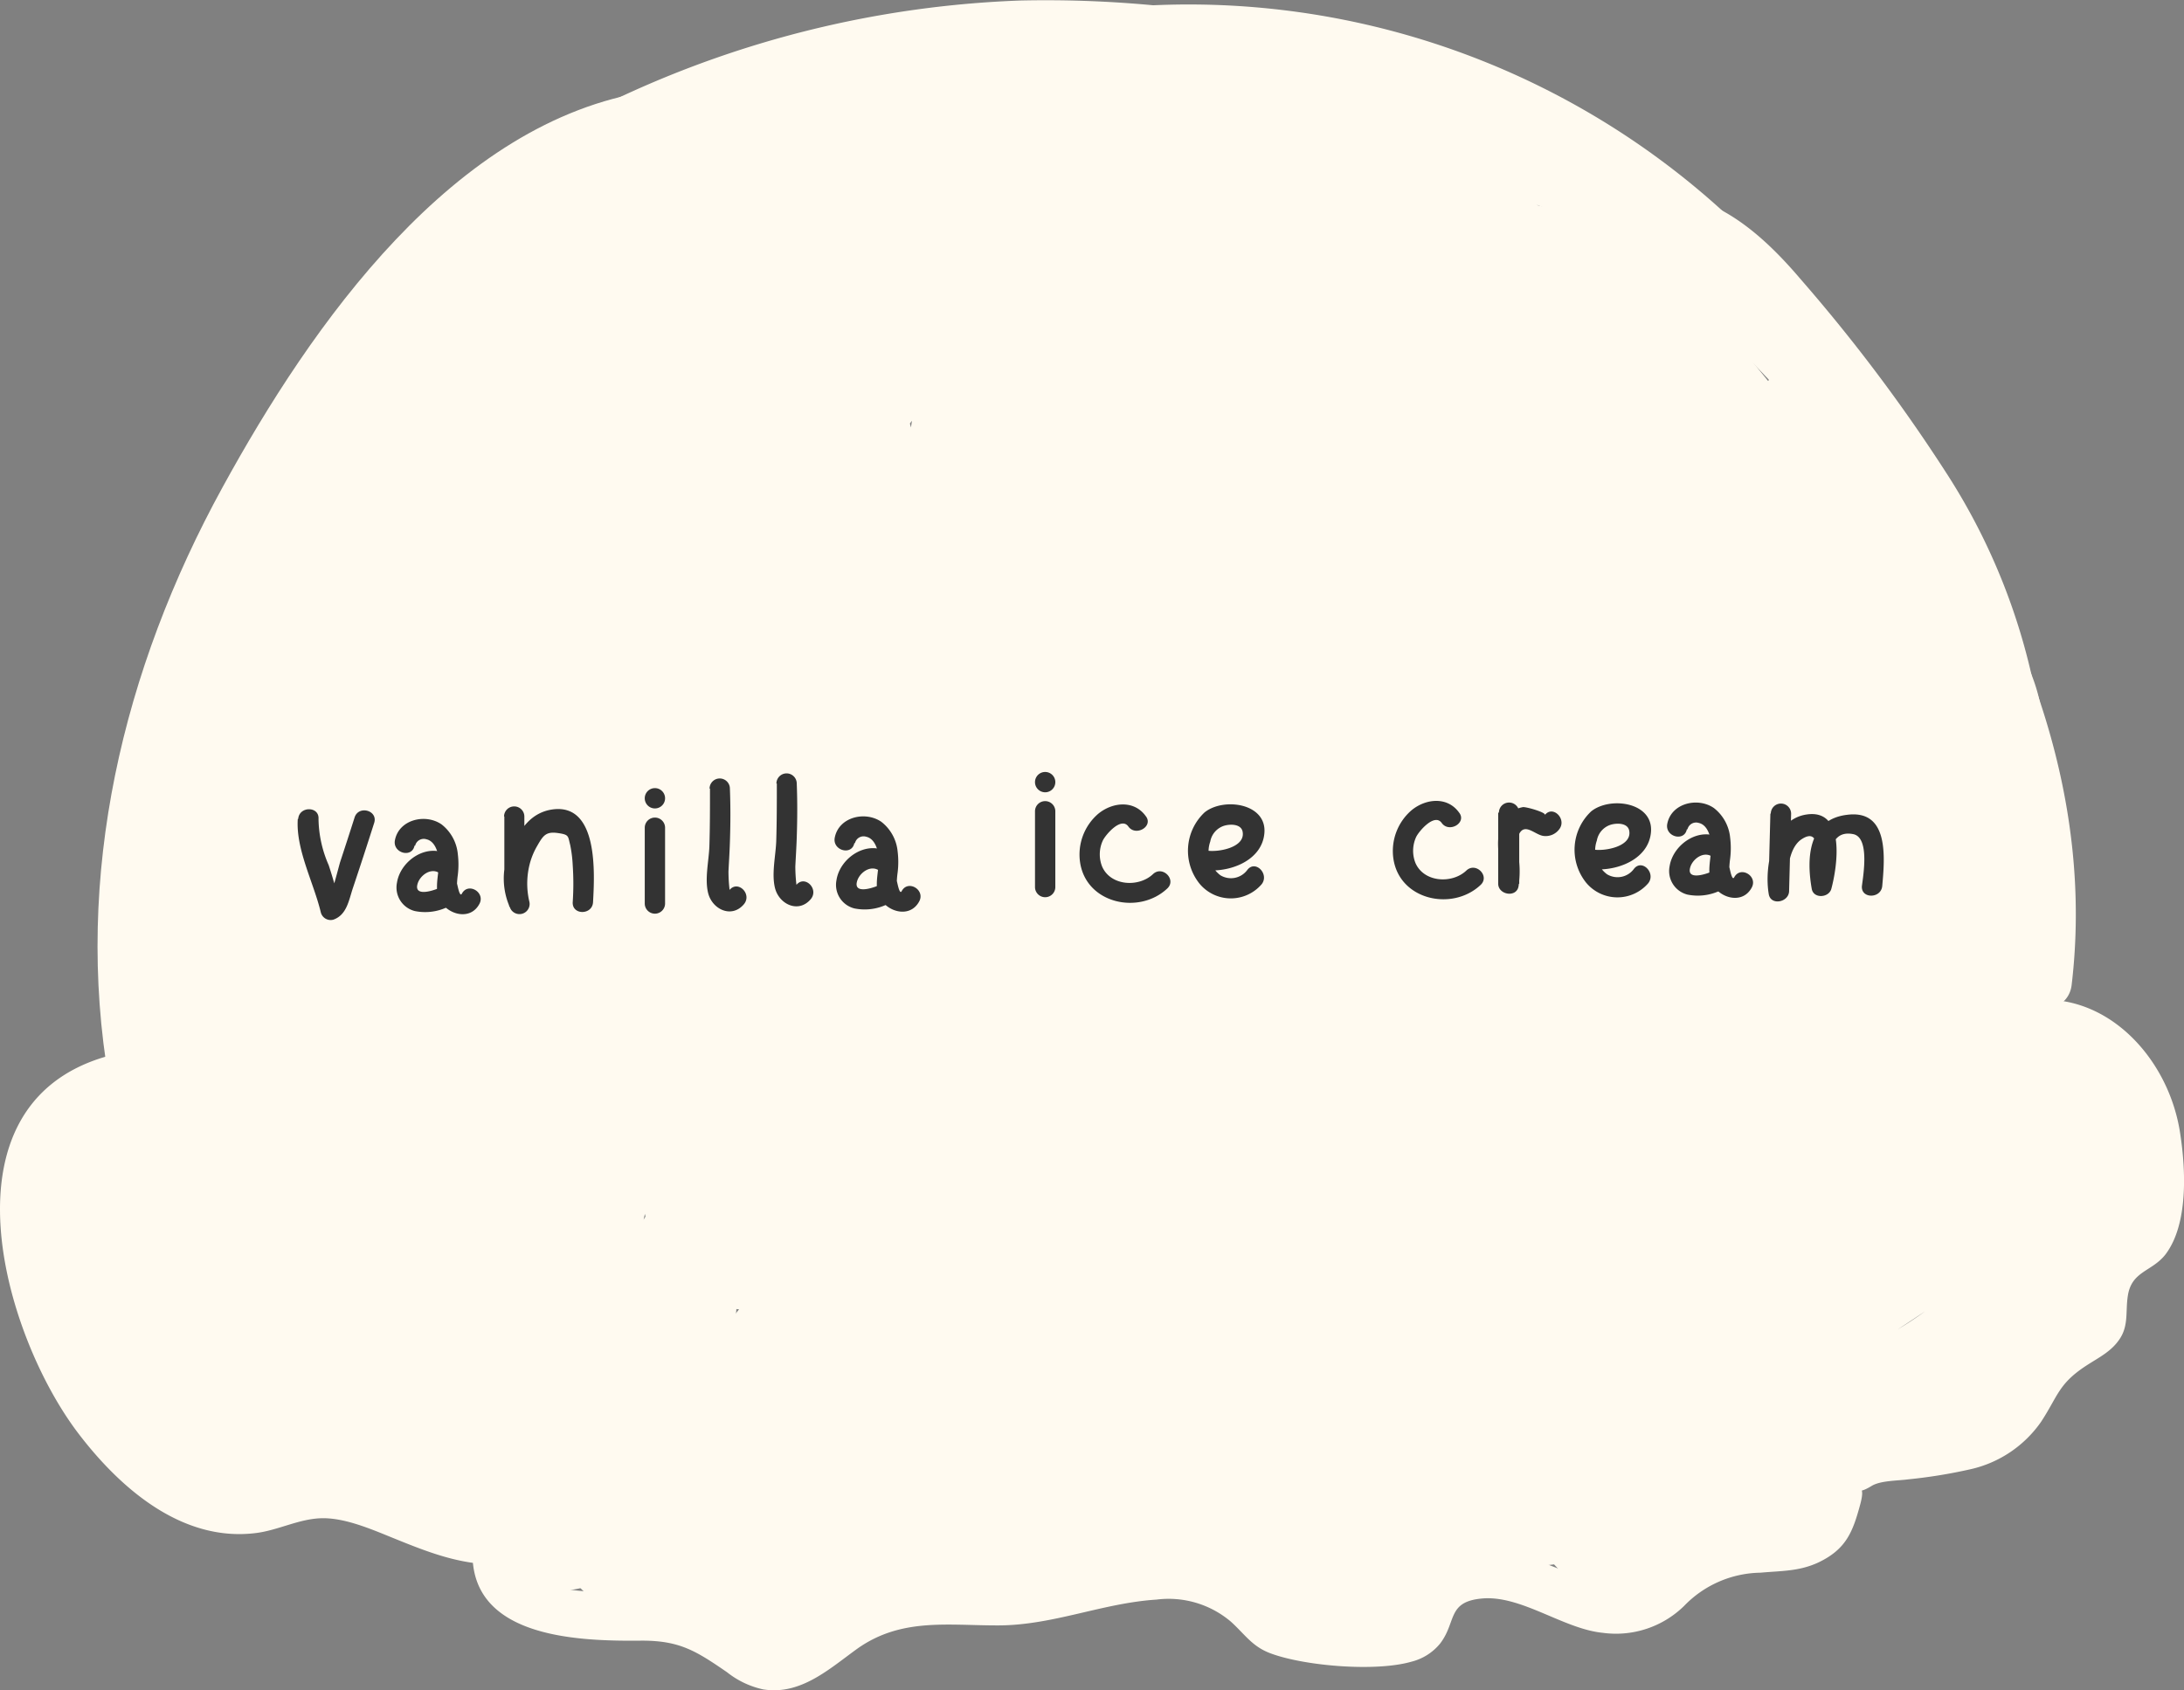 <svg id="Слой_1" data-name="Слой 1" xmlns="http://www.w3.org/2000/svg" viewBox="0 0 214.96 166.39"><rect x="0" y="0" width="214.96" height="166.39" fill="#808080" stroke="none"/><defs><style>.cls-1{fill:#fffaf0;}.cls-2{fill:#333;}</style></defs><title>icecream</title><path class="cls-1" d="M65.1,189.68c-3.27-18.92,1.55-38.07,10.67-54.71,8.1-14.79,21-33.93,39-36.66,3.17-.48,1.82-5.3-1.33-4.82-19.29,2.93-33.29,23.09-42,39C61.64,150.36,56.76,170.7,60.28,191c.55,3.16,5.37,1.82,4.82-1.33Z" transform="translate(-49.54 -84.51)"/><path class="cls-1" d="M102.78,104A96.55,96.55,0,0,1,150,89.56a107.41,107.41,0,0,1,26,2.59c8.05,1.71,16.53,3.54,24,7s13.34,9.62,19,15.65a156.31,156.31,0,0,1,16,19.41c9.49,14,15.48,30.23,13.44,47.28-.38,3.19,4.62,3.16,5,0,2.13-17.82-4.2-35.21-14.13-49.81a164.68,164.68,0,0,0-16.8-20.42c-6-6.33-12.07-12.66-20.06-16.43s-16.69-5.74-25.21-7.55A113.11,113.11,0,0,0,150,84.56a101.76,101.76,0,0,0-49.76,15.08c-2.74,1.68-.23,6,2.52,4.32Z" transform="translate(-49.54 -84.51)"/><path class="cls-1" d="M249.5,186.16a5.87,5.87,0,0,1,0-1.07c0,.36.11-.42.14-.52a4.44,4.44,0,0,1,.79-1.42,2.52,2.52,0,0,0-.9-3.42,2.56,2.56,0,0,0-3.42.9,8.3,8.3,0,0,0-1.6,5.53,2.56,2.56,0,0,0,2.5,2.5,2.52,2.52,0,0,0,2.5-2.5Z" transform="translate(-49.54 -84.51)"/><path class="cls-1" d="M249.74,188.92l3.33-9.25c1.09-3-3.74-4.34-4.82-1.33l-3.33,9.25c-1.09,3,3.74,4.34,4.82,1.33Z" transform="translate(-49.54 -84.51)"/><path class="cls-1" d="M248.22,175.51l-2.08,2,3.76,2.16c-.78-6.87,1.76-13.5,1.37-20.37-.15-2.75-4.13-3.47-4.91-.66l-3.25,11.65L248,171l-1.78-18.1c-.31-3.17-5.32-3.21-5,0L243,171c.26,2.68,4.11,3.55,4.91.66L251.19,160l-4.91-.66c.38,6.88-2.16,13.48-1.37,20.37.21,1.82,2,3.19,3.76,2.16a10,10,0,0,0,3.87-3.82c1.67-2.76-2.65-5.28-4.32-2.52Z" transform="translate(-49.54 -84.51)"/><path class="cls-1" d="M186.91,102.12c13.65-.59,25,8,34.21,17.18s16.9,20.05,20,32.92c.76,3.13,5.58,1.8,4.82-1.33-3.44-14.21-12.13-26.21-22.48-36.29-9.9-9.64-22.18-18.11-36.57-17.49-3.21.14-3.22,5.14,0,5Z" transform="translate(-49.54 -84.51)"/><path class="cls-1" d="M191.85,97.73c12.69,2.47,22.72,10.52,31.21,19.9,8.67,9.58,18.07,21.22,17.45,34.85-.15,3.22,4.85,3.21,5,0,.66-14.53-8.7-26.83-17.85-37.2s-20.46-19.65-34.47-22.37c-3.14-.61-4.49,4.21-1.33,4.82Z" transform="translate(-49.54 -84.51)"/><path class="cls-1" d="M156.05,90.63a73,73,0,0,1,75.36,38.74c1.49,2.86,5.8.33,4.32-2.52a78.07,78.07,0,0,0-81-41c-3.17.47-1.82,5.29,1.33,4.82Z" transform="translate(-49.54 -84.51)"/><path class="cls-1" d="M211.1,108.58c7.27-1.58,13,7.81,16.81,12.64a116.13,116.13,0,0,1,11.33,16.54c7.42,13.67,7.13,28.21,6,43.29-.24,3.21,4.76,3.19,5,0,.66-8.93,1.28-17.95-.1-26.85A61.9,61.9,0,0,0,241.06,131a164.81,164.81,0,0,0-14.29-19c-4.4-5.18-9.85-9.73-17-8.18-3.14.68-1.81,5.5,1.33,4.82Z" transform="translate(-49.54 -84.51)"/><path class="cls-1" d="M189.31,96.2c-8.52-3.46-16.4-5.3-25.37-2.32a73.93,73.93,0,0,0-21.13,11.47c-6.62,5.1-10.94,11.8-15.12,18.91q-7.63,13-14.51,26.34c-1.47,2.85,2.84,5.39,4.32,2.52q5.61-10.85,11.67-21.46c3.86-6.72,7.58-14,13.22-19.41,5.8-5.57,13.73-10.06,21.22-12.94,8.74-3.36,16-1.69,24.38,1.72,3,1.21,4.28-3.62,1.33-4.82Z" transform="translate(-49.54 -84.51)"/><path class="cls-1" d="M60,188.52C43.3,193.33,49.85,216,57.33,225.73c4.12,5.37,10.19,10.64,17.45,9.7,2.15-.28,4.18-1.38,6.35-1.45s4.61.93,6.72,1.79c3.57,1.45,6.88,2.83,10.8,2.76l-2.5-2.5c-1.3,9.72,10,10.07,16.58,10,3.71,0,5.3,1,8.37,3.11a8.66,8.66,0,0,0,3.56,1.69c3.68.59,6.48-2,9.25-4,4.32-3.07,8.89-2.29,13.85-2.3,5.41,0,10.28-2.2,15.6-2.54a9.47,9.47,0,0,1,7.34,2.18c1.44,1.31,2.11,2.48,4,3.15,3.38,1.22,10.29,1.79,13.77.78a5.3,5.3,0,0,0,2.81-1.78c1.64-2.13.66-4.13,4.14-4.44,3.86-.34,8,3,11.88,3.38a9.58,9.58,0,0,0,8-2.65,10.65,10.65,0,0,1,7.51-3.27c2.07-.19,3.78-.12,5.69-1,2.75-1.31,3.4-3,4.14-5.75.57-2.13-.53-.79,1.13-1.8.88-.53,2.58-.5,3.59-.64a50.45,50.45,0,0,0,6.15-1,11.55,11.55,0,0,0,6.92-4.66c1.68-2.56,1.7-3.74,4.46-5.54,1.24-.81,2.53-1.41,3.35-2.73s.49-2.69.74-4.19c.39-2.39,2.36-2.33,3.68-4,2.3-3,2-8.45,1.47-11.89-1.21-8.29-8.74-15.64-17.45-12.45-3,1.1-1.7,5.93,1.33,4.82,5.19-1.91,9.6,1.86,10.89,6.77a19,19,0,0,1,.42,6.34c-.24,2.9-1.32,3-3.3,4.7s-1.81,2.83-2.09,5.34c-.37,3.3-3.25,3.37-5.19,5.64-2.69,3.15-2.47,6-7.15,7.21-3.19.83-6.59.66-9.75,1.67a5.81,5.81,0,0,0-4.15,3.52c-1,2.19-.18,4.22-3.27,4.67-1.8.26-3.66-.12-5.47.18-3.56.59-4.48,2.58-7.18,4.58-3.55,2.64-7.61.12-11.22-1.08-4.61-1.53-10.2-2-12.8,2.83-1.08,2-.58,2.54-3.2,2.41-2.2-.1-4.77.11-6.89-.42-3.32-.83-5.17-4.28-8.67-5.28-7.15-2-14.1,2-21.23,2-3.78,0-7.64-.52-11.35.48-3.52.95-5.67,4.18-8.92,5.29-3,1-4.91-1.88-7.19-3a13.85,13.85,0,0,0-4.55-1.18c-4.2-.47-15.57,2-14.61-5.1a2.52,2.52,0,0,0-2.5-2.5c-5.55.1-10.09-3.65-15.49-4.39a16.62,16.62,0,0,0-6.56.71,11.29,11.29,0,0,1-11-2.55,32.87,32.87,0,0,1-10.35-16.57c-1.52-6-1.11-15.29,6.13-17.38,3.09-.89,1.77-5.71-1.33-4.82Z" transform="translate(-49.54 -84.51)"/><path class="cls-1" d="M111.2,156.16c-4.31,17.64,22.59,26.36,31.62,11.92,8.67-13.87-6.39-34.8-22.3-31.72-8.32,1.61-13.08,9-15.3,16.63-2.09,7.19-2.66,16.94,6.05,19.87,7.63,2.57,15.32-2.77,20.1-8.25A40.51,40.51,0,0,0,141,142c.73-6.39-8.22-7.49-11.18-3a60.2,60.2,0,0,0-8.65,20.37h11.57c-2.47-10.79-17.52-10.78-20,0-1.32,5.67,5.71,10.28,10,5.84a67.55,67.55,0,0,0,17.16-30.56c1.73-6.8-7.18-10.14-11-4.62a131.92,131.92,0,0,0-14.22,27.23c-2.55,6.59,7.44,10.07,11,4.62,6.35-9.82,12.12-20,12.45-32,.16-5.74-6.43-7.19-10.24-4.24a66.94,66.94,0,0,0-23.63,36.12c-.78,3,1,6.68,4.19,7.38,17.24,3.74,24.65-30.52,5.46-29.18-8.2.57-15.05,8.42-19.48,14.66a49.69,49.69,0,0,0-8.65,24.67c-.42,4.83,5.33,7.07,9,5.18a27.78,27.78,0,0,0,13.29-14.75c2-5.31,3.46-13.84-2.45-17.33-6.39-3.77-12.43,2.16-15.66,7.17-4,6.13-5.35,13.56-6.52,20.64-1.24,7.5,10.07,10.84,11.57,3.19.76-3.86.89-8-2.11-11a8.3,8.3,0,0,0-11.13-.61c-2.89,2.38-4.68,6.41-5.78,9.91-.66,2.11-1.45,2.67,1.61.93s2.2-1,.62-2.48-3.79-1.74-5.77-1.88a6,6,0,0,0-5.79,4.4L65.54,189l8.81-3.59c-2.16-1.64-1.86-6-1.86-8.38A53.88,53.88,0,0,1,74,164.58,59.47,59.47,0,0,1,84.38,142.8c4.61-6.2-5.8-12.19-10.36-6.06a68.16,68.16,0,0,0-12.8,31.17c-1.4,10-1.7,21.22,7.08,27.85,3,2.23,8.17-.05,8.81-3.59l1.17-6.44-5.79,4.4q-1.9-.92-.72,0a13.62,13.62,0,0,0,4.07,2.69,8.09,8.09,0,0,0,7.32-.34,8.36,8.36,0,0,0,3.76-5.12c.35-1.1.48-2.26.9-3.34l.59-1.31q2.9-3.66-4.93-2.62l11.57,3.19a89.28,89.28,0,0,1,2.24-10.77,30.53,30.53,0,0,1,1.58-4.35c.71-1.51,2.33-3,2.89-4.47q2.51-2.19-3.86-2.6a10.46,10.46,0,0,1-.44,2.63,15.17,15.17,0,0,1-1.57,3.83A16.38,16.38,0,0,1,88.76,174l9,5.18a37.08,37.08,0,0,1,8.37-20.37,35.87,35.87,0,0,1,4.21-4.28c1.09-.93,2.77-1.58,3.7-2.54q-.6-2.07-.6-.18a19.43,19.43,0,0,1-.77,2.47c-.39.93-2.33,2.9-1.06,3.18l4.19,7.38A56.55,56.55,0,0,1,136.38,134l-10.24-4.24c-.26,9.71-5.69,18-10.81,25.94l11,4.62a119,119,0,0,1,13-24.37l-11-4.62a55.28,55.28,0,0,1-14.08,25.27l10,5.84-3.11,0c1.3,5.69,10.3,5.75,11.57,0a50.8,50.8,0,0,1,7.44-17.5L129,142a26.5,26.5,0,0,1-9.44,17.46c-.92.72-3,2.44-4.34,2.08,1,.26.6-1.26.8-2.33.6-3.14,1.53-6.77,3.74-9.15,4.84-5.23,13.33,2.56,13.73,8,.55,7.66-11.85,5.85-10.74,1.29,1.83-7.5-9.74-10.7-11.57-3.19Z" transform="translate(-49.54 -84.51)"/><path class="cls-1" d="M84.76,140.25c5.83-19.9,21.63-32.74,41.3-37.68,11.3-2.84,23-5.36,34.67-4.44a62.34,62.34,0,0,1,31.39,12l4.62-11c-7.61-1.65-13.89-7.35-21.42-9.63a58.68,58.68,0,0,0-23-2c-16.71,1.75-31.76,9.5-45.48,18.8-5.25,3.56-2.13,13.53,4.62,11a90.61,90.61,0,0,1,38.76-5.8l-1.6-11.79a396.68,396.68,0,0,0-50,24.59l7.27,9.42,10.25-12c4.08-4.79-1.41-13.76-7.27-9.42l-24.36,18,8.21,8.21a103.28,103.28,0,0,1,15.51-21c5.37-5.61-2.77-13.65-8.49-8.49a296.82,296.82,0,0,0-30.22,31.66c-4.07,4.95,1.07,13.25,7.27,9.42L93,140.1l-9-5.18c.52,5.05-3.38,10.28-5.58,14.64l-7.5,14.87c-2.88,5.71,4.82,12.81,9.42,7.27q13.5-16.24,25.53-33.62L95.53,132,83.89,155.76c-2.8,5.7,4.79,12.85,9.42,7.27l29.32-35.3-9.42-7.27L94.94,152.54c-3.34,5.86,4.59,12.22,9.42,7.27L130,133.58l-8.49-8.49L91.12,164.23l10,5.84,2.52-7.27c1.68-4.86-4.54-9.62-8.81-6.78-11.16,7.42-17.94,19.6-25.33,30.45l11,1.43A19.77,19.77,0,0,1,79,177.45H67.44a29,29,0,0,1,1,7.36c.07,7.72,12,7.74,12,0V169.18c0-7.73-11.87-7.73-12,0a91.41,91.41,0,0,0,2.37,22.1,6,6,0,0,0,5.79,4.4c7.48-.44,10.55-6.5,14.11-12.26l12.85-20.81-11-1.43a68.43,68.43,0,0,1-.07,27.65c-1.57,7.54,9.19,10.58,11.57,3.19l6.73-20.9,3.06-9.5c.61-1.9,1.23-3.8,1.83-5.7l.61-1.9q1.62-3.4-2.2-.11l-5.79-4.4a204.18,204.18,0,0,1,3.89,24,6,6,0,0,0,12,0q1.24-13.34,1.47-26.73c.13-7.77-11.57-7.67-12,0L112.3,171c-.44,7.85,11.14,7.49,12,0a141.11,141.11,0,0,1,10.2-38.81l-6.78,2.76c2.45.83,3.3,4.57,4.2,6.7a28.84,28.84,0,0,0,4.47,7.49c3.09,3.76,8.68,1.2,10-2.65a107.66,107.66,0,0,0,5.2-23.17h-12a187.8,187.8,0,0,1-5,31.58l11-1.43c-5.34-12.33-3.91-26.29-10.78-38.2a6.08,6.08,0,0,0-6.78-2.76c-8.56,2.92-13,9.12-15.8,17.48-3.28,9.8-6.14,19.77-9.21,29.64-2,6.5,7.64,10.54,11,4.62a319.24,319.24,0,0,1,19.37-30.4c3.39-4.7,6.92-9.32,10.61-13.79,1.87-2.27,3.18-3.92,6.2-4.27s5.77-.34,8.67-1.32l-4.62-11a117.65,117.65,0,0,1-12.47,6.15l5.84,10a19.16,19.16,0,0,1,23.71-3.23l4.62-11a47.05,47.05,0,0,1-15.67-7.56l-1.43,11,9.26-1.28c7.62-1.05,4.37-12.62-3.19-11.57l-9.26,1.28c-5.7.79-5,8.35-1.43,11A56.29,56.29,0,0,0,172.7,117c6.57,1.77,10.5-7.47,4.62-11a31.31,31.31,0,0,0-38.25,5.11c-3.81,4,0,12.46,5.84,10a143.56,143.56,0,0,0,15.34-7.36c5.82-3.26,1.93-13.19-4.62-11-6,2-11.78.53-17,5.17-4.79,4.3-8.64,10.24-12.48,15.37a317.63,317.63,0,0,0-22.58,34.76l11,4.62,7-22.41c1.85-6,2.93-14,9.67-16.33l-6.78-2.76c6.66,11.56,5.49,26,10.78,38.2,2.1,4.84,9.82,3.24,11-1.43a207.08,207.08,0,0,0,5.45-34.77c.56-7.82-11.12-7.5-12,0a93.65,93.65,0,0,1-4.77,20l10-2.65c-2.4-2.92-3-7-5-10.2a16.3,16.3,0,0,0-9-7.07c-2.23-.76-5.8.45-6.78,2.76A161.08,161.08,0,0,0,112.3,171h12l1.36-24.18h-12q-.22,13.4-1.47,26.73h12a231.35,231.35,0,0,0-4.32-27.19,6.1,6.1,0,0,0-5.79-4.4c-8.88-.32-10.39,12.11-12.43,18.42l-9.17,28.5L104.06,192a83.72,83.72,0,0,0,.07-34c-1.07-5.27-8.41-5.57-11-1.43L84.27,171l-4,6.4c-.39.63-3.2,6.29-3.75,6.32l5.79,4.4a77.62,77.62,0,0,1-1.94-18.91h-12v15.63h12A42.68,42.68,0,0,0,79,174.26c-1.41-5.37-10.63-6.06-11.57,0a31.65,31.65,0,0,0,1.48,16.83c1.89,4.89,7.92,5.9,11,1.43,6.1-8.95,11.8-20,21-26.14l-8.81-6.78-2.52,7.27c-1.88,5.43,6.33,10.6,10,5.84L130,133.58c4.59-5.91-2.92-14.18-8.49-8.49L95.88,151.32l9.42,7.27,18.28-32.08c3.25-5.71-4.94-12.67-9.42-7.27l-29.32,35.3,9.42,7.27,11.64-23.75A6,6,0,0,0,95.53,132Q84.39,148.13,71.88,163.2l9.42,7.27,9.26-18.36c2.73-5.42,6.1-10.9,5.45-17.19-.44-4.3-4.82-7.77-9-5.18l-16.24,10L78,149.17a296.82,296.82,0,0,1,30.22-31.66L99.75,109a116.25,116.25,0,0,0-17.39,23.42c-2.72,4.84,3.13,12,8.21,8.21l24.36-18-7.27-9.42-10.25,12c-4.24,5,1.08,13,7.27,9.42a375,375,0,0,1,47.14-23.38c6.14-2.51,5.5-11.31-1.6-11.79a99.14,99.14,0,0,0-42,6.23l4.62,11c12.29-8.32,26-16.07,41.09-17.32a46.41,46.41,0,0,1,21.25,2.8c6.32,2.56,11.51,7.08,18.3,8.55s10.11-7,4.62-11a73.88,73.88,0,0,0-35.76-13.47c-13.81-1.41-28,1.66-41.32,5.17-22.94,6.06-41.17,22.62-47.9,45.61-2.18,7.43,9.4,10.6,11.57,3.19Z" transform="translate(-49.54 -84.51)"/><path class="cls-1" d="M168.61,107.53c5.8-.43,12.9-1.28,17.33,3.26l4.24-10.24-20.15.09c-6.9,0-8,9.73-1.6,11.79,11.1,3.58,25-.2,35.05,6.12,4.9,3.07,8.52,8.26,12.12,12.67A176.4,176.4,0,0,1,228,147.88c4.14,6.49,14.53.48,10.36-6.06a196.81,196.81,0,0,0-13.63-18.37c-4.21-5.16-8.33-10.58-13.87-14.41-11.82-8.2-26.26-4-39.19-8.19L170,112.64l20.15-.09a6.07,6.07,0,0,0,4.24-10.24c-6.85-7-16.59-7.47-25.82-6.78-7.65.57-7.72,12.58,0,12Z" transform="translate(-49.54 -84.51)"/><path class="cls-1" d="M217.16,127.78c-1.25,22,10.34,42.16,9.79,64-.16,6.25,8,7.76,11.18,3,3.41-5.12,6.33-11.5,6.37-17.77,0-6.75-4.33-12.39-6.06-18.71a29.93,29.93,0,0,0-1-4.21q.49-2.39-1-1.27l.81.65c2.08,3.45.79,6.47,0,10.21A157.46,157.46,0,0,0,234.93,186l11.79-1.6-6.19-36.51L229,151.11A105.08,105.08,0,0,1,233,190l11.18-3c-2.82-4.66-3.49-11.23-4.41-16.54a137.28,137.28,0,0,1-1.91-18.33c-.37-9.66,2-21.31-4.35-29.56-2-2.59-5.14-3.9-8.21-2.15-2.54,1.45-4.12,5.65-2.15,8.21,3,3.93,2.76,8.46,2.67,13.21a161.33,161.33,0,0,0,.54,17.92c1,10.58,1.86,24,7.47,33.31,3.24,5.35,10.71,2.73,11.18-3a114.63,114.63,0,0,0-4.42-42.07c-2.24-7.53-12.84-4.3-11.57,3.19l6.19,36.51c1.18,7,11.42,4.81,11.79-1.6a158.79,158.79,0,0,1,1.45-16.29c.77-4.78,2.56-9.55,2.12-14.44-.73-8.14-8.45-16.36-17.17-14.22-10,2.45-8.48,13.73-6.25,21.32,1.29,4.38,4.33,8.55,5.21,13,.92,4.62-2.08,9.73-4.54,13.43l11.18,3c.55-21.93-11-42.14-9.79-64,.44-7.72-11.56-7.69-12,0Z" transform="translate(-49.54 -84.51)"/><path class="cls-1" d="M197.55,107.92c-15.73-.73-31.86-1.17-46.79,4.61l4.62,11a143.9,143.9,0,0,1,32.29-14.69l-4.62-11c-16.58,11.62-33.3,23.45-46.25,39.2-3.45,4.19-.37,12.16,5.84,10a143.1,143.1,0,0,0,37.56-19.33c4.29-3.1,3.51-11.77-3-11.18-7.23.65-12.73,4.37-18.68,8.23q-9.26,6-18.35,12.28l7.27,9.42a107.43,107.43,0,0,1,28.2-19.69l-7.27-9.42L137,154.1c-4.22,5,1.11,13.14,7.27,9.42l19-11.47-7.27-9.42c-11.46,11-22.78,22.12-31.24,35.65-3.48,5.57,3.16,10.45,8.21,8.21a78.18,78.18,0,0,0,20.49-13.38c5.85-5.23-2.6-13.24-8.49-8.49a322.34,322.34,0,0,0-29.31,26.82c-4.54,4.7,1.55,13.54,7.27,9.42s11.54-8.54,17.11-13.07c4.71-3.84,10.55-7.87,8.54-14.76-1.14-3.91-5.34-5.31-8.81-3.59A173.45,173.45,0,0,0,114,185.22l8.21,8.21a100.2,100.2,0,0,1,8-12.5c3.54-4.72-3.48-11.7-8.21-8.21a194.44,194.44,0,0,0-26.95,23.94l9.42,7.27q8.51-11.53,16.19-23.63c3.33-5.25-3.14-11-8.21-8.21a25.46,25.46,0,0,0-7.23,5.81c-5.08,5.91,2.55,13.39,8.49,8.49a39.39,39.39,0,0,0,8.65-10.14c2.94-4.86-3.22-11.86-8.21-8.21a107.52,107.52,0,0,0-26.41,27.56l11,4.62,1.26-3.88c1.43-4.42-3.12-8.54-7.38-7.38a87.06,87.06,0,0,0-20.68,8.61l8.21,8.21L86,198.08c2.61-3.41-.45-7.55-3.59-8.81a9.29,9.29,0,0,0-10.58,2.79c-4.17,5.22.9,12.63,7.27,9.42a131.47,131.47,0,0,0,22-14.16c5.36-4.2-1.6-13.1-7.27-9.42a181.32,181.32,0,0,0-21.58,16.4c-5.8,5.13,2.72,13.59,8.49,8.49A160.4,160.4,0,0,1,100,188.26l-7.27-9.42a116.87,116.87,0,0,1-19.61,12.28l7.27,9.42-1.1.3L75.66,192l-5.89,7.69c-3.83,5,3.41,11,8.21,8.21a74.23,74.23,0,0,1,17.82-7.4l-7.38-7.38L87.16,197c-2.18,6.73,7.35,10.08,11,4.62a91.23,91.23,0,0,1,22.1-23.26L112,170.18a29.73,29.73,0,0,1-6.77,7.71l8.49,8.49a16.18,16.18,0,0,1,4.8-3.93l-8.21-8.21q-7.68,12.1-16.19,23.63c-4.06,5.5,4.84,12.21,9.42,7.27a178.26,178.26,0,0,1,24.52-22.07l-8.21-8.21a100.2,100.2,0,0,0-8,12.5c-2.61,4.84,3.07,12,8.21,8.21a173.45,173.45,0,0,1,25.8-15.77l-8.81-3.59q-.12-2.49-1.78.05l-2.93,2.43q-2.21,1.81-4.45,3.58c-3.59,2.83-7.26,5.55-11,8.22l7.27,9.42a322.34,322.34,0,0,1,29.31-26.82L145,164.62A68.39,68.39,0,0,1,127,176.12l8.21,8.21c7.91-12.65,18.65-23,29.36-33.22,4.92-4.7-1.42-13-7.27-9.42l-19,11.47,7.27,9.42,31.31-36.72a6,6,0,0,0-7.27-9.42A117.64,117.64,0,0,0,138.92,138c-4.77,4.64,1.55,13.36,7.27,9.42q7.58-5.22,15.27-10.27c4.48-2.94,10.2-8.11,15.71-8.6l-3-11.18a132.5,132.5,0,0,1-34.69,18.12l5.84,10c12.33-15,28-26.26,43.82-37.32,5.26-3.68,2.28-13.12-4.62-11a157.13,157.13,0,0,0-35.16,15.9c-5.55,3.39-2,13.51,4.62,11,14-5.42,28.85-4.87,43.6-4.18,7.72.36,7.7-11.64,0-12Z" transform="translate(-49.54 -84.51)"/><path class="cls-1" d="M76.78,197.2l-4.85-2.12-1.62-.71q-3.62-2.35-.7,3.12l-2.76,3.59.63-.38c5.77-3.49,2-12.78-4.62-11-20.13,5.49-8.61,34.12,4.58,40.82,6.71,3.41,16.67.8,18.48-7.26,1-4.32-.9-8.6-3.95-11.61a99.64,99.64,0,0,0-10.12-6.48l-11.18-3c1,15.13,14,25.05,28.88,22l-7.38-7.38c.09-.22-2.91.65-2.67.58-6.09,1.71-5.28,9.54,0,11.57a50.56,50.56,0,0,0,10.87,2.89c1.7.25,3.4.42,5.12.56q1.32.08,2.64.21,2.12,1.53,1.89-.62l8.21-2.15a107.76,107.76,0,0,1-21.51-17.73q-2.3-2.47-4.44-5.07-1.1-1.33-2.14-2.7-.54-.7-1-1.41-.64-1.49-.87.27-.87,1.66.16.43a6.39,6.39,0,0,1,1.11-1A13.86,13.86,0,0,1,82,201.14a15.07,15.07,0,0,1,6.37-1.4l-5.18-9c-3.38,4.62-6.35,9.78-5.51,15.71a13.18,13.18,0,0,0,9.19,11c3.2,1.06,6.39-1.24,7.38-4.19a33.29,33.29,0,0,0,1.55-8.08L84,206.77a73,73,0,0,0,7.18,15.7l9.42-7.27a71,71,0,0,1-6.44-9.74l-10.36,6.06a112.62,112.62,0,0,0,12.89,17.33c2.92,3.23,9.15,1.7,10-2.65a36.74,36.74,0,0,0-.54-17.69l-10,5.84a107.65,107.65,0,0,1,9.65,14.85c3.31,6.06,12.62,1.89,11-4.62a98.75,98.75,0,0,0-8.46-21.87c-2.55-4.82-9.41-3.2-11,1.43-1.72,5.12-.31,10,3.15,13.95,2.91,3.35,9.09,1.61,10-2.65l8.25-37.36H107.22l6.11,27.36c1.52,6.8,11.53,5,11.79-1.6l.46-12h-12a82.88,82.88,0,0,1-.6,13.48c-1,7.48,10.31,10.89,11.57,3.19a51.46,51.46,0,0,1,18.39-32l-10-2.65a11.63,11.63,0,0,1-.33,7.57c-1.92,5.57,6.14,10.32,10,5.84q10.93-12.61,21.6-25.45c4.89-5.88-3.46-14.4-8.49-8.49l-17.24,20.28,9.42,7.27L176.68,139c3.28-4.78-3.4-11.81-8.21-8.21a179.81,179.81,0,0,0-17.14,14.47l8.49,8.49,17.4-19.44c5.26-5.88-2.53-13.2-8.49-8.49a88,88,0,0,0-13,12.68c-4.89,5.86,3.35,14.35,8.49,8.49,6-6.83,12.12-14,19.85-18.88,5.14-3.27,20.2-10.14,23.24-.84l7.38-7.38a50,50,0,0,0-46.39,10c-5.67,4.75,1.57,11.91,7.27,9.42C185,135.15,215,125,217.88,141.71l8.81-6.78c-17.85-10.08-40.58-9.41-57.56,2.24a6,6,0,0,0,6.06,10.36c10.06-5,28.23-13.26,36-.14l.94-7.27c-2.66,2.64-8.06,1.84-11.44,1.8-4.95-.06-9.89-.38-14.84-.22-8.66.3-17.32,2-24.5,7.13-6.2,4.39-.56,14.57,6.06,10.36,7.89-5,42.95-22.82,45.86-4.48l4.19-7.38c-22.18,3.68-44.23-6-65.72,3.77-4.81,2.19-3.25,9.76,1.43,11,12.87,3.32,24.76-1.28,37-4.79,9.66-2.76,23.32-4.54,28.23,6.67l5.18-9c-24.59-1.31-49.62-1.7-73.38,5.71-6.77,2.11-5,11.09,1.6,11.79,23.77,2.51,48.25-4,71.56,2.78L225,163.4a372.39,372.39,0,0,0-86.85,2.23c-5.94.84-5.5,10.37,0,11.57,32.42,7.1,65.7,1.65,98.3,6.65l1.6-11.79c-31.92.18-64.78-5.58-95.71,5-6.24,2.14-5.43,11.74,1.6,11.79l47.41.31c15.17.1,30.81-.8,45.47,3.73l1.6-11.79c-19.47-.8-39-1.25-58.45-.74-9.48.25-19,.67-28.42,1.49-8.53.74-16.8,2.08-24.39,6.27-4.51,2.49-3.5,9.68,1.43,11,34.74,9.06,70.68-.49,105.64,6l1.6-11.79c-38-4.62-75.33,9.61-113.33,8.1l1.6,11.79,24.76-3.51c7-1,4.77-11.41-1.6-11.79l-13.63-.81c-3.73-.22-7.92-.93-11.62,0-6.39,1.57-10.09,7.88-11.76,13.83-5.34,19,22.69,16.25,33.6,14.71,7.07-1,4.71-11.33-1.6-11.79a109,109,0,0,0-33.4,2.81c-4.48,1.07-5.7,6.89-2.65,10a17.33,17.33,0,0,0,13,5.4c7.72-.09,7.74-12.09,0-12a5.22,5.22,0,0,1-4.52-1.89l-2.65,10a98,98,0,0,1,30.21-2.38l-1.6-11.79a65.79,65.79,0,0,1-14.84.36,25.19,25.19,0,0,1-5.15-.71q1.22,2.37,1.37-.31a18.87,18.87,0,0,1,1-2.37c1.87-3.45,5.11-2.24,8.61-2l15.57.93-1.6-11.79-24.76,3.51c-6.94,1-4.86,11.53,1.6,11.79,38,1.51,75.37-12.72,113.33-8.1,6.67.81,8.22-10.55,1.6-11.79-34.94-6.53-71.09,3-105.64-6l1.43,11c7.35-4.05,15.8-4.5,24-5.06,8.89-.61,17.8-1,26.72-1.16,18.17-.36,36.34.08,54.49.83,6.93.29,7.91-9.83,1.6-11.79-15.09-4.66-31.08-4-46.69-4.15l-49.38-.32,1.6,11.79c29.84-10.25,61.71-4.45,92.52-4.62,6.51,0,8.48-10.73,1.6-11.79-32.57-5-66,.42-98.3-6.65V177.2A359.58,359.58,0,0,1,225,175.4c6.9.64,7.9-10,1.6-11.79-24.5-7.12-49.83-.58-74.75-3.21l1.6,11.79c22.77-7.1,46.63-6.53,70.19-5.28,5,.27,6.86-5.19,5.18-9-5-11.31-18.23-15.79-29.79-14.59-14.1,1.46-28.31,10.9-42.63,7.2l1.43,11c9.68-4.4,20.67-3.5,31-2.61,10.72.92,21.19,1.83,31.87.06,3.44-.57,4.65-4.47,4.19-7.38-2-12.7-15.6-17.48-26.93-16.21-13,1.46-25.59,6.54-36.56,13.52l6.06,10.36c8.42-6,18.44-5.69,28.34-5.4,8.43.24,18.37,1.29,24.87-5.18a6.12,6.12,0,0,0,.94-7.27c-4.69-7.95-13.07-12.13-22.1-12.85-10.74-.85-20.94,4.07-30.3,8.68l6.06,10.36a42.94,42.94,0,0,1,45.44-2.24c4.87,2.75,9.68-1.77,8.81-6.78-2-11.61-13.46-17.27-24.28-17.7-12.19-.48-24.65,3.3-35.69,8.11l7.27,9.42a37.56,37.56,0,0,1,34.72-6.93c4.26,1.25,8.8-3,7.38-7.38-4.62-14.14-20.66-15.3-32.69-10.48-12.48,5-21.78,15-30.45,24.9L164.2,147a88,88,0,0,1,13-12.68l-8.49-8.49-17.4,19.44c-5.13,5.73,2.88,13.88,8.49,8.49a155.4,155.4,0,0,1,14.71-12.6l-8.21-8.21-28.77,41.92c-3.82,5.57,5,12.48,9.42,7.27l17.24-20.28-8.49-8.49q-10.67,12.83-21.6,25.45l10,5.84a23.08,23.08,0,0,0,.33-14c-1.29-4.66-6.64-5.44-10-2.65A61.42,61.42,0,0,0,113,205.31l11.57,3.19a102,102,0,0,0,1-16.67c-.21-7.73-11.7-7.72-12,0l-.46,12,11.79-1.6-6.11-27.36c-1.28-5.71-10.31-5.73-11.57,0L99,212.24l10-2.65c-.71-.81-.4-1.28-.07-2.27l-11,1.43a85.1,85.1,0,0,1,7.25,19l11-4.62a125.66,125.66,0,0,0-11.53-17.28c-3.84-4.9-11.54.46-10,5.84A23.25,23.25,0,0,1,95.17,223l10-2.65a96.12,96.12,0,0,1-11-14.9c-4-6.61-14.15-.7-10.36,6.06a89.4,89.4,0,0,0,8.32,12.17c4.29,5.36,12.93-1.55,9.42-7.27a59.33,59.33,0,0,1-6-12.84c-2.14-6.61-11.24-5.11-11.79,1.6a19.76,19.76,0,0,1-1.12,4.89l7.38-4.19c-2.69-.89,2.69-8,3.49-9.1,2.73-3.73-1-9.12-5.18-9a26.73,26.73,0,0,0-17.92,6.91c-5.95,5.6-4.23,11.13.27,17a119.85,119.85,0,0,0,31.47,28.57,6.05,6.05,0,0,0,8.21-2.15c3.08-6,.68-12.58-5.24-15.65-3.31-1.72-6.89-1.69-10.5-2.06a46,46,0,0,1-12-3V229c5.26-1.48,9-3.81,11.06-9,1.88-4.6-3.42-8.18-7.38-7.38a11.29,11.29,0,0,1-13.69-10.47c-.37-5.51-8.29-8.71-11.18-3a12.05,12.05,0,0,0,.92,13,17.73,17.73,0,0,0,5.41,4.76c1.25.76,2.63,1.32,3.88,2.09.44.27,2.73,2.14,2.62,1.34-.17-1.2.23.76-1-.15-.66-.48-1.38-.85-2-1.4a27.1,27.1,0,0,1-4.42-5.92c-1.54-2.44-5.92-10.11-.86-11.49l-4.62-11a7.49,7.49,0,0,0-2.88,10.14c2.31,4,8.22,5.36,12.16,7.09,7,3.06,13.12-7.28,6.06-10.36Z" transform="translate(-49.54 -84.51)"/><path class="cls-1" d="M122.14,220.59l-9.93.22a6.13,6.13,0,0,0-6,6,21.81,21.81,0,0,0,1.65,9.85l2.76-6.78-2.82,1.42c-5.21,2.63-2.87,11.62,3,11.18a21.41,21.41,0,0,1,12.94,2.82c3.08,1.77,6.22.43,8.21-2.15,3.87-5,.76-11-3-14.9-.75-.77-1.35-2.26-1.41-1,.06-1.17,2.36-3.4,3-4.27l6.17-8.69-11-4.62c-1.37,8.69.13,17.16,5.46,24.31l2.15-8.21a19.28,19.28,0,0,0-8.74,9.25c-2.48,5.62,2.55,10.76,8.21,8.21A49.53,49.53,0,0,1,166,240.73l1.6-11.79-13.7.2c-2.61,0-5.22.13-7.83.12-1.61,0-2.5.39-1.9-2.12.46-1.92,6.26-3.09,8-4.16a13,13,0,0,0,6.2-8.18c.72-3-.93-6.7-4.19-7.38a54.74,54.74,0,0,0-15.29-1.14c-3,.22-6.29,2.58-6,6a17.81,17.81,0,0,0,2.74,8.33,21.28,21.28,0,0,0,2.55,3.67c1,1-.44,1.6,1.17.66l7.27,9.42a236.28,236.28,0,0,1,24.72-22.62l-8.49-8.49c-3.37,4.3-6.78,8.59-10.12,12.91-2.84,3.67-5,8-2.64,12.52a12,12,0,0,0,10.44,6.47c5.12.05,9.14-2.91,13-6,4.46-3.56.35-9.87-4.24-10.24a29.09,29.09,0,0,1-10.11-2.66l-1.43,11a43.08,43.08,0,0,0,18.89-12.48c3.72-4.27.25-11.88-5.84-10-9.72,3-23.86,8.73-24,21-.07,7,5.7,9.47,11.78,9.47a35.58,35.58,0,0,0,10-1.46,47.94,47.94,0,0,0,4.65-1.78q.91-.41,1.86-.76-5.08-1.41,2.09-.87c-4-4.35-11.84.16-10,5.84,2.35,7.37,9.9,10.54,17.17,8.64,3.94-1,7.34-3.4,11.14-4.77a32.66,32.66,0,0,1,13.84-1.58l-4.24-10.24L203,230.59h8.49a43.2,43.2,0,0,0-32-13.85l5.18,9-7.09-2.27c-6.15,3.7-1.84,12,4.62,11a17.77,17.77,0,0,0,7.91-3.36c3.43-2.57,4.29-8,0-10.36-3.25-1.81-7.37-5.14-11-6.12q-2.48-2-1.08.35.16,2.18,1.65.56c1.57-.33,3.33-2.19,4.49-3.19,4.64-4-.31-11.58-5.84-10a120.81,120.81,0,0,0-19.17,7.24c-7,3.3-.89,13.65,6.06,10.36a102.34,102.34,0,0,1,16.3-6l-5.84-10c-2.5,2.16-5.49,3-7.47,5.81a10,10,0,0,0-1.54,9c1.07,3.23,3.59,4.73,6.38,6.31,3.64,2.07,7.32,4.08,11,6.12V220.74a10.22,10.22,0,0,1-5,2.15l4.62,11c5.16-3.11,8.91-9.85,4.31-15.18a8.44,8.44,0,0,0-13.64,1c-2.45,3.89.75,9,5.18,9A31.29,31.29,0,0,1,203,239.07a6,6,0,0,0,8.49,0l2.12-2.37a6.08,6.08,0,0,0-4.24-10.24,42.28,42.28,0,0,0-17,2c-1.53.53-12.9,6.56-13.55,4.51l-10,5.84c4.66,5,12.88,3.2,15.54-2.91,2.5-5.73-.07-14.69-6.65-16.46-3.48-.93-6.48.58-9.62,1.82a29.11,29.11,0,0,1-5.06,1.55,18,18,0,0,1-3.51.39q-3.38-.75-.51,2.19a27.08,27.08,0,0,1,2-2.79,16.7,16.7,0,0,1,4.19-2.92,48.57,48.57,0,0,1,8.9-3.37l-5.84-10a31.2,31.2,0,0,1-13.6,9.4c-4.42,1.52-6.46,8.61-1.43,11a45.61,45.61,0,0,0,16.16,4.3L165,220.72c-1.05.84-3,1.48-3.91,2.41q-.06,2.79,1.24.09l1.69-2.15,7.31-9.32c4.78-6.1-2.38-13.32-8.49-8.49a236.28,236.28,0,0,0-24.72,22.62c-4.63,4.88,1.27,12.94,7.27,9.42a10.66,10.66,0,0,0,5.2-10.75,15.35,15.35,0,0,0-1.8-5.82c-1-1.88-3.73-4.27-3.92-6.45l-6,6A42.78,42.78,0,0,1,151,219l-4.19-7.38c-.45,1.87-4.15,2.55-5.7,3.21a16.57,16.57,0,0,0-6.26,4.31c-3.88,4.55-3,10.42-.85,15.52,2.34,5.51,6.51,6.67,12.09,6.6,7.18-.08,14.36-.21,21.53-.32,6.69-.1,8.24-10,1.6-11.79a62.72,62.72,0,0,0-42.49,3.68l8.21,8.21a9,9,0,0,1,4.44-4.94c2.63-1.41,4-5.67,2.15-8.21-3.29-4.42-5.13-9.5-4.25-15.07,1.06-6.71-6.89-10.36-11-4.62-3.52,5-9.17,10.66-10.6,16.66a10.55,10.55,0,0,0,1.19,7.75c.65,1.14,4,5.38,4.72,4.48l8.21-2.15a32.69,32.69,0,0,0-19-4.46l3,11.18,2.82-1.42c2.11-1.06,3.72-4.47,2.76-6.78a13.88,13.88,0,0,1-1.22-6.66l-6,6,9.93-.22c7.71-.17,7.74-12.17,0-12Z" transform="translate(-49.54 -84.51)"/><path class="cls-1" d="M176.26,218.15l19.16,0-3-11.18a78.62,78.62,0,0,0-11.63,7.28c-3.34,2.52-4.39,8.06,0,10.36l13.64,7.14c3.46,1.81,8.56,3.39,10.35,7.1a6,6,0,0,0,6.78,2.76c5.06-1.77,12.65-3,16.58-6.79,1.92-1.87,2.49-3.65,5-4.86s4.93-1.87,7.28-3.09c9.75-5,18.57-15.11,19.71-26.33.51-5-.66-11.55-5.35-14.32-4.86-2.88-10.13.21-13.76,3.53-6.28,5.74-9.88,17-18.22,20.1l4.62,11a198.77,198.77,0,0,0,20.52-13.62c6-4.54.9-14.2-6.06-10.36-6.24,3.44-12.54,6.92-19.34,9.15a46.68,46.68,0,0,1-9.36,2.17c-1.14.13-3.94.78-4.92.18-.44-.27.09-.74.08-2.2,0-5.68-4.78-10.7-10.74-9.11-6.22,1.66-8.83,9-9,14.67-.11,4.23,3.9,6.4,7.6,5.79,3.17-.52,5.82,4.24,7.23,6.39a45.43,45.43,0,0,0,6.42,8.26c3.43,3.27,8.52,1.6,10-2.65,2-5.67,5.18-17.27-.42-21.9-7.11-5.88-11.53,4.91-18.46,2.45l-3.19,11.57.38.06,3.59-8.81a15.48,15.48,0,0,1-9.14-1.3l-3,11.18,13.66,1.68,5.86.72,3.9.48q3,1,.47-1c.85,5.6,8.36,5.17,11,1.43,5.16-7.4,9.42-19,6.79-28.16-3.18-11-17.18-5.27-23.93-1.86-3.36,1.69-4,6.93-1.21,9.42a49.38,49.38,0,0,0,12.47,8.4l1.43-11a167.19,167.19,0,0,1-23.75,1.94,6.12,6.12,0,0,0-6,6c-.25,7.2-1.51,15.57,6.74,18.54,3.08,1.11,6.53-1.26,7.38-4.19a28.31,28.31,0,0,0-.62-18.27,29.67,29.67,0,0,0-4.29-7.42c-1.14-1.49-4.73-4.9-3.61-7,3.57-6.84-6.79-12.91-10.36-6.06-3.16,6.06-1.68,12.16,2.28,17.47,4.31,5.76,7.17,10.73,5,18.13l7.38-4.19q2.06,2.9,1.82,1,0-1.21.06-2.41c.05-1.84.13-3.68.19-5.51l-6,6a189.57,189.57,0,0,0,26.94-2.37c5-.78,5.94-8.88,1.43-11a38.84,38.84,0,0,1-10-6.52l-1.21,9.42c2.3-1.16,4.76-1.66,7.09-2.67l1.79-.39-2.5-.74c-.3.18-.16,3.78-.22,4.22a29.73,29.73,0,0,1-5.43,13.19l11,1.43c-1-6.42-7.78-7.29-13-7.93l-22.45-2.76c-5.87-.72-8.24,8.74-3,11.18A29.8,29.8,0,0,0,205,224.48c3.77-.62,5.53-5.81,3.59-8.81a11.81,11.81,0,0,0-7.55-5.58c-7.58-1.83-10.41,9-3.19,11.57a17.49,17.49,0,0,0,10.22.56,19.06,19.06,0,0,0,4.11-1.61c1.4-.76,2.76-2.63,4.3-3l-4.62-.6q-2-5.56-1.48-1.27a26.29,26.29,0,0,1-2,10.6l10-2.65c-4-3.82-6-9.19-10.07-13A17.08,17.08,0,0,0,193,206l7.6,5.79a3.72,3.72,0,0,1,.35-2.17q1.54-3-4.62-2.79c-.37.53-.32,2.46-.31,3.12a10.21,10.21,0,0,0,3.09,7.17c3.89,3.75,9.86,3.59,14.85,3.06,12.25-1.31,23.32-7,34-12.89l-6.06-10.36a198.77,198.77,0,0,1-20.52,13.62c-5.71,3.3-1.92,13.38,4.62,11,6.9-2.55,11.37-7.37,15.6-13.22a87.25,87.25,0,0,1,6.12-8.16c.48-.52,1.5-1.19,1.8-1.82l1-.84-2.51-1.13c-.06.06.32,2.5.31,2.79a12.22,12.22,0,0,1-.83,3.58c-2.91,8-10.09,12.78-17.6,15.78a21.87,21.87,0,0,0-9,6.13c-2.76,3.14-8.47,4.07-12.51,5.48l6.78,2.76c-2.29-4.76-6.74-7.26-11.24-9.62l-17-8.93v10.36a78.62,78.62,0,0,1,11.63-7.28c5.43-2.77,2.7-11.17-3-11.18l-19.16,0c-7.72,0-7.73,12,0,12Z" transform="translate(-49.54 -84.51)"/><path class="cls-2" d="M197,164.51l0,7c0,1.09,1.78,1.41,2,.27a10,10,0,0,0,.06-2.5c-.07-.77-.41-2.29.18-2.93s1.48.38,2.24.46a1.66,1.66,0,0,0,1.52-.65c.79-1-.62-2.42-1.41-1.41.19-.24-1.83-.82-2.15-.78a2.66,2.66,0,0,0-1.82,1.22c-1.24,1.87-.22,4-.55,6.06l2,.27,0-7a1,1,0,0,0-2,0Z" transform="translate(-49.54 -84.51)"/><path class="cls-2" d="M205.78,170c2.42.48,6.05-.69,6.26-3.61s-4.05-3.49-5.89-2a5.18,5.18,0,0,0-.51,7,4,4,0,0,0,6.13.07c.78-1-.62-2.43-1.41-1.41a2,2,0,0,1-2.65.53,2.93,2.93,0,0,1-1-3.32,2,2,0,0,1,1.38-1.56c.66-.19,1.65-.15,1.8.57.33,1.59-2.46,2.08-3.55,1.87-1.26-.25-1.8,1.68-.53,1.93Z" transform="translate(-49.54 -84.51)"/><path class="cls-2" d="M167.73,170.1c2.42.48,6.05-.69,6.26-3.61s-4.05-3.49-5.89-2a5.18,5.18,0,0,0-.51,7,4,4,0,0,0,6.13.07c.78-1-.62-2.43-1.41-1.41a2,2,0,0,1-2.65.53,2.93,2.93,0,0,1-1-3.32,2,2,0,0,1,1.38-1.56c.66-.19,1.65-.15,1.8.57.33,1.59-2.46,2.08-3.55,1.87-1.26-.25-1.8,1.68-.53,1.93Z" transform="translate(-49.54 -84.51)"/><path class="cls-2" d="M219,167.11c-2.06-1.34-4.79.46-5.13,2.69a2.39,2.39,0,0,0,1.75,2.78,5.09,5.09,0,0,0,3.85-.75c1.09-.68.09-2.41-1-1.73-.56.34-3,1.26-2.57-.2.24-.83,1.29-1.6,2.11-1.08,1.08.7,2.09-1,1-1.73Z" transform="translate(-49.54 -84.51)"/><path class="cls-2" d="M215.63,166.16a.87.87,0,0,1,1.12-.63c.67.15,1,.88,1.13,1.49.3,1.34-.33,2.72,0,4.05.49,1.75,3.1,2.67,4.08.81.6-1.14-1.12-2.15-1.73-1-.25.47-.49-1.25-.48-.94a8.27,8.27,0,0,1,.08-.9,8.46,8.46,0,0,0,0-2.06,4.2,4.2,0,0,0-1.6-2.92c-1.59-1.1-4.2-.48-4.59,1.56-.24,1.26,1.68,1.8,1.93.53Z" transform="translate(-49.54 -84.51)"/><path class="cls-2" d="M93.74,168.73c-2.06-1.34-4.79.46-5.13,2.69a2.39,2.39,0,0,0,1.75,2.78,5.09,5.09,0,0,0,3.85-.75c1.09-.68.09-2.41-1-1.73-.56.34-3,1.26-2.57-.2.24-.83,1.29-1.6,2.11-1.08,1.08.7,2.09-1,1-1.73Z" transform="translate(-49.54 -84.51)"/><path class="cls-2" d="M90.4,167.77a.87.87,0,0,1,1.12-.63c.67.15,1,.88,1.13,1.49.3,1.34-.33,2.72,0,4.05.49,1.75,3.1,2.67,4.08.81.6-1.14-1.12-2.15-1.73-1-.25.47-.49-1.25-.48-.94a8.27,8.27,0,0,1,.08-.9,8.46,8.46,0,0,0,0-2.06,4.2,4.2,0,0,0-1.6-2.92c-1.59-1.1-4.2-.48-4.59,1.56-.24,1.26,1.68,1.8,1.93.53Z" transform="translate(-49.54 -84.51)"/><path class="cls-2" d="M137,168.47c-2.06-1.34-4.79.46-5.13,2.69a2.39,2.39,0,0,0,1.75,2.78,5.09,5.09,0,0,0,3.85-.75c1.09-.68.09-2.41-1-1.73-.56.34-3,1.26-2.57-.2.24-.83,1.29-1.6,2.11-1.08,1.08.7,2.09-1,1-1.73Z" transform="translate(-49.54 -84.51)"/><path class="cls-2" d="M133.69,167.52a.87.87,0,0,1,1.12-.63c.67.15,1,.88,1.13,1.49.3,1.34-.33,2.72,0,4.05.49,1.75,3.1,2.67,4.08.81.6-1.14-1.12-2.15-1.73-1-.25.47-.49-1.25-.48-.94a8.27,8.27,0,0,1,.08-.9,8.46,8.46,0,0,0,0-2.06,4.2,4.2,0,0,0-1.6-2.92c-1.59-1.1-4.2-.48-4.59,1.56-.24,1.26,1.68,1.8,1.93.53Z" transform="translate(-49.54 -84.51)"/><path class="cls-2" d="M223.79,164.59l-.2,7.65,2-.27c-.23-1.33-.07-3.94,1.26-4.83,2.48-1.65,1.2,3.75,1,4.3h1.93c-.25-1.45-.59-5.36,2.16-4.81,1.63.32,1,4,.86,5.1-.12,1.28,1.89,1.27,2,0,.26-2.88.66-7.55-3.48-7-3.78.46-4,4.22-3.46,7.28.17,1,1.69.9,1.93,0,.57-2.11,1.48-7.92-2.46-7.31-3.33.51-4.16,5.15-3.7,7.84.19,1.14,1.94.82,2-.27l.2-7.65a1,1,0,0,0-2,0Z" transform="translate(-49.54 -84.51)"/><path class="cls-2" d="M193.16,164.52c-1.14-1.61-3.27-1.41-4.69-.24a5.29,5.29,0,0,0-1.78,4.8c.62,4.05,5.8,5.17,8.58,2.55.94-.88-.48-2.3-1.41-1.41-1.4,1.32-4.16,1.17-5-.74a3.25,3.25,0,0,1,.06-2.56c.24-.53,1.8-2.4,2.52-1.39s2.47,0,1.73-1Z" transform="translate(-49.54 -84.51)"/><path class="cls-2" d="M162.32,164.87c-1.14-1.61-3.27-1.41-4.69-.24a5.29,5.29,0,0,0-1.78,4.8c.62,4.05,5.8,5.17,8.58,2.55.94-.88-.48-2.3-1.41-1.41-1.4,1.32-4.16,1.17-5-.74a3.25,3.25,0,0,1,.06-2.56c.24-.53,1.8-2.4,2.52-1.39s2.47,0,1.73-1Z" transform="translate(-49.54 -84.51)"/><path class="cls-2" d="M151.41,164.38v7.46a1,1,0,0,0,2,0v-7.46a1,1,0,0,0-2,0Z" transform="translate(-49.54 -84.51)"/><path class="cls-2" d="M152.41,162.51a1,1,0,0,0,0-2,1,1,0,0,0,0,2Z" transform="translate(-49.54 -84.51)"/><path class="cls-2" d="M113,166v7.46a1,1,0,0,0,2,0V166a1,1,0,0,0-2,0Z" transform="translate(-49.54 -84.51)"/><path class="cls-2" d="M114,164.1a1,1,0,0,0,0-2,1,1,0,0,0,0,2Z" transform="translate(-49.54 -84.51)"/><path class="cls-2" d="M78.85,165.13c-.21,3,1.57,6.28,2.27,9.22a1,1,0,0,0,1.23.7c1.33-.47,1.52-1.91,1.93-3.13q1.07-3.19,2.09-6.4c.39-1.23-1.54-1.76-1.93-.53q-.7,2.2-1.42,4.38c-.12.38-.93,3.65-1.2,3.75l1.23.7c-.33-1.4-.71-2.78-1.16-4.14a11.67,11.67,0,0,1-1-4.54c.09-1.28-1.91-1.28-2,0Z" transform="translate(-49.54 -84.51)"/><path class="cls-2" d="M99.18,164.88l0,5.23a7,7,0,0,0,.62,3.89,1,1,0,0,0,1.83-.77,7.74,7.74,0,0,1,.11-3.89,7.12,7.12,0,0,1,.69-1.58c.57-1,.86-1.4,2-1.24s1,.29,1.23,1.17a13,13,0,0,1,.25,2,27.16,27.16,0,0,1,0,3.64c-.07,1.29,1.93,1.28,2,0,.15-2.75.56-9.77-4-9.13-4.05.57-4.93,6.39-4.24,9.57l1.83-.77c-.69-1.15-.35-2.9-.35-4.18v-3.92a1,1,0,0,0-2,0Z" transform="translate(-49.54 -84.51)"/><path class="cls-2" d="M119.42,162.15c0,1.9,0,3.81-.06,5.71-.06,1.45-.47,3.18-.12,4.58.41,1.61,2.32,2.51,3.52,1.09.83-1-.58-2.4-1.41-1.41a15.88,15.88,0,0,1-.11-1.82c.05-1,.11-1.9.14-2.85.06-1.77.07-3.53,0-5.3a1,1,0,0,0-2,0Z" transform="translate(-49.54 -84.51)"/><path class="cls-2" d="M126,161.65c0,1.9,0,3.81-.06,5.71-.06,1.45-.47,3.18-.12,4.58.41,1.61,2.32,2.51,3.52,1.09.83-1-.58-2.4-1.41-1.41a15.88,15.88,0,0,1-.11-1.82c.05-1,.11-1.9.14-2.85.06-1.77.07-3.53,0-5.3a1,1,0,0,0-2,0Z" transform="translate(-49.54 -84.51)"/></svg>